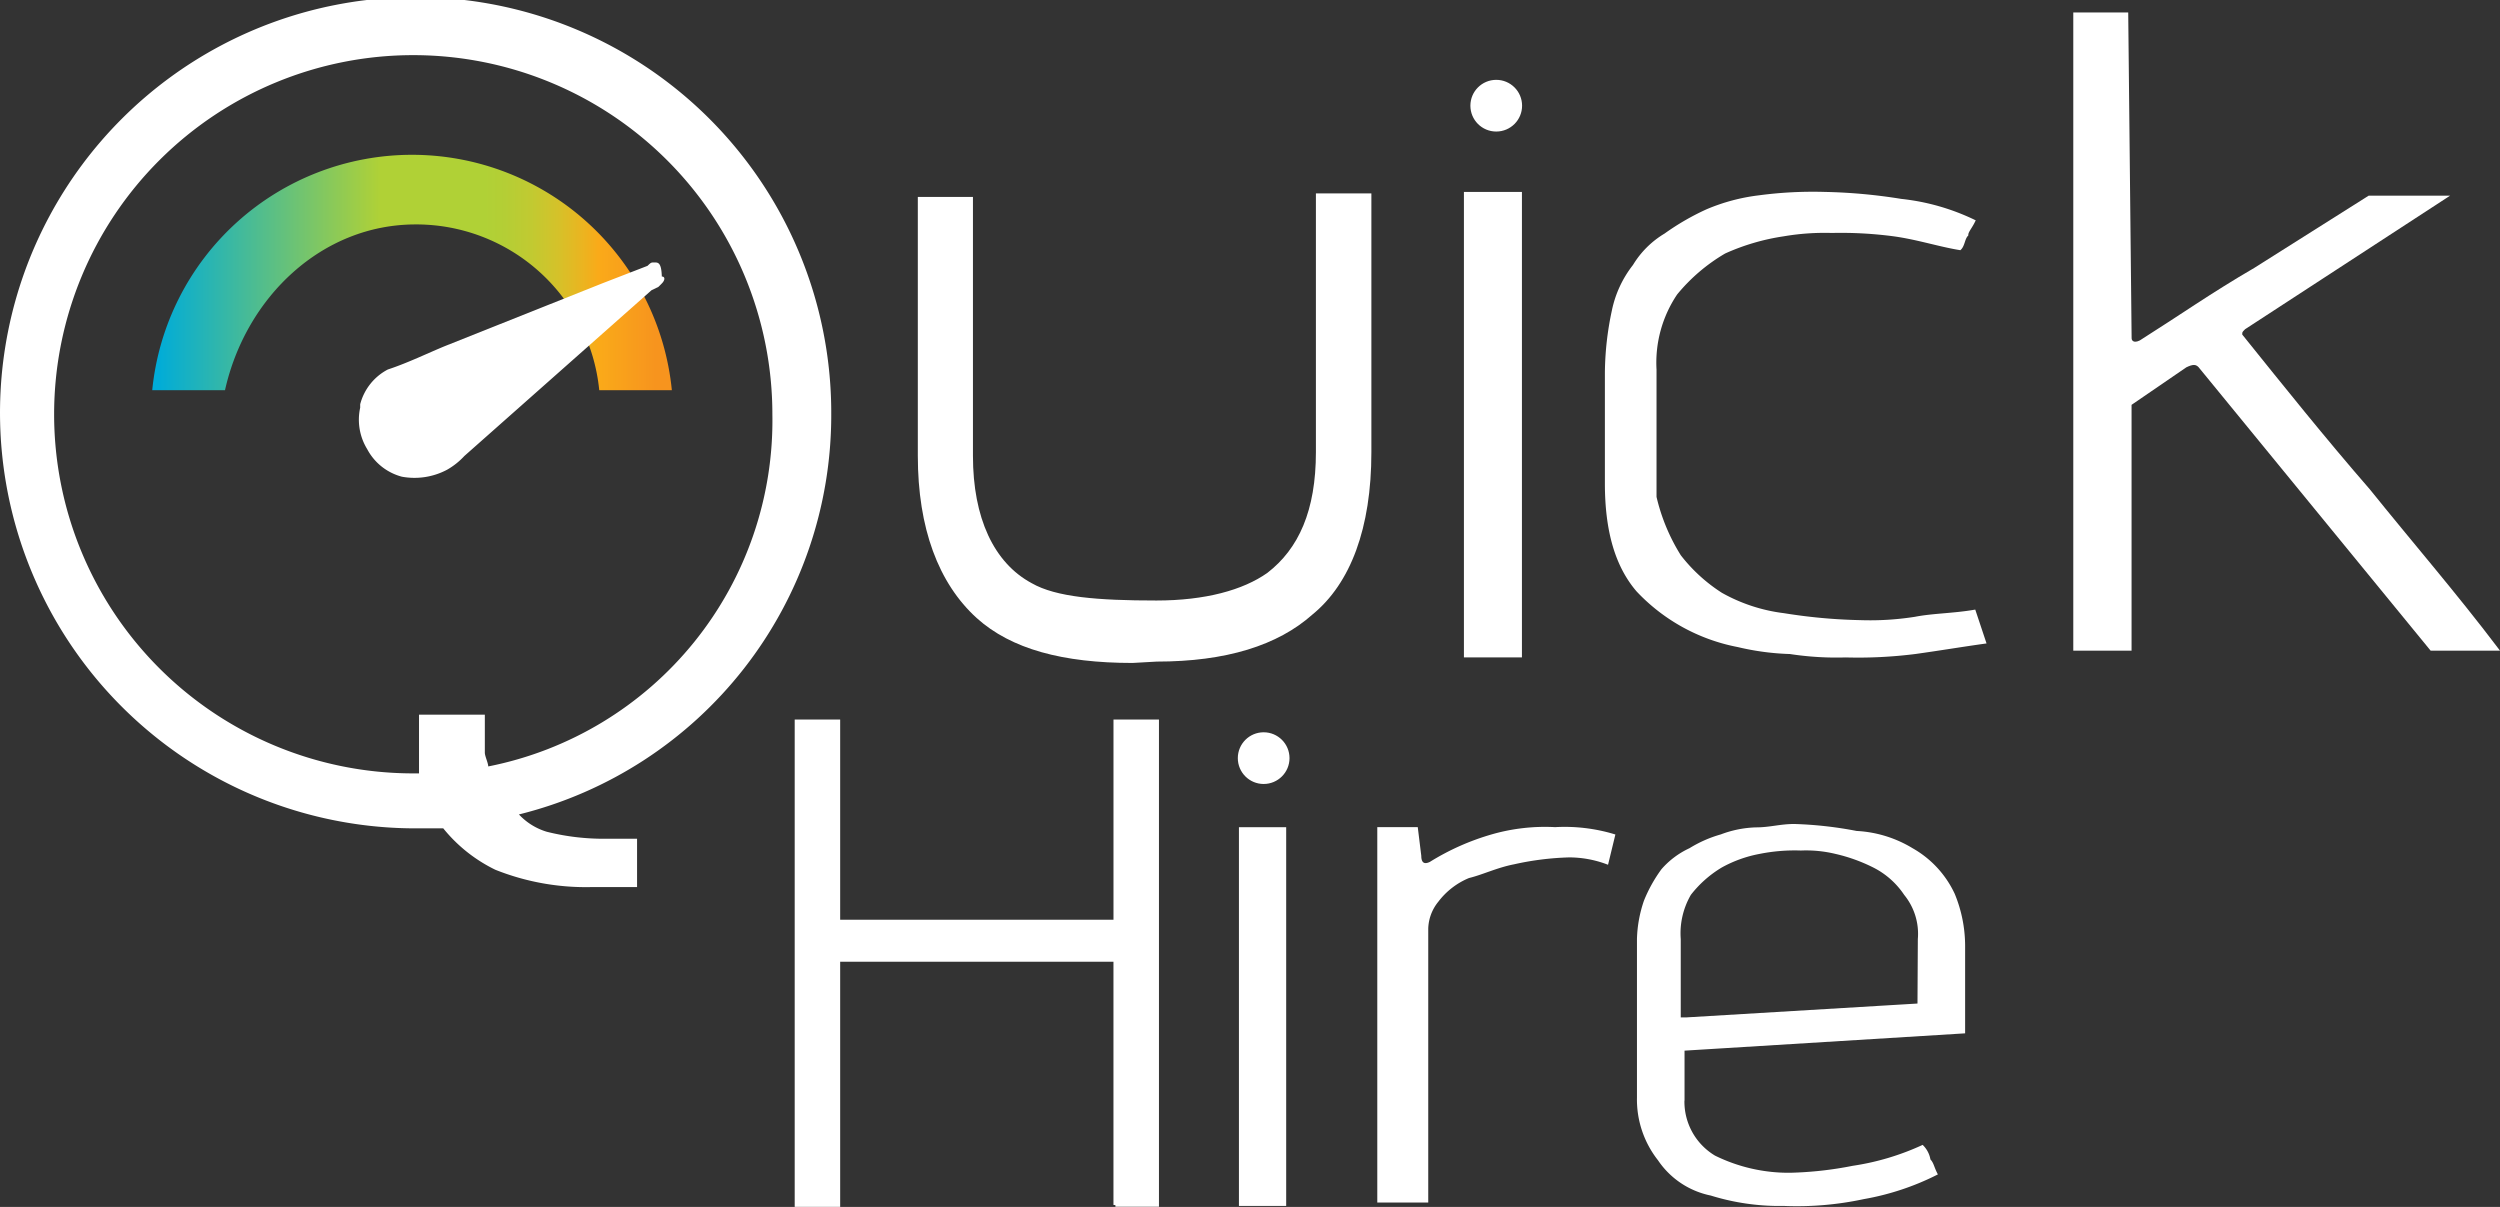 <svg xmlns="http://www.w3.org/2000/svg" width="174.277" height="84.134" viewBox="0 0 174.277 84.134">
    <rect x="0" y="0" width="174.277" height="84.134" fill="#333333" stroke="none"/>
    <defs>
        <style>
            .cls-1,.cls-2,.cls-4,.cls-5,.cls-6,.cls-7{fill:#fff}.cls-1,.cls-4,.cls-5,.cls-6,.cls-7{stroke:#fff}.cls-1{stroke-width:.2px}.cls-3{fill:url(#linear-gradient)}.cls-4{stroke-width:.27px}.cls-5{stroke-width:.16px}.cls-6{stroke-width:.17px}.cls-7{stroke-width:.15px}
        </style>
        <linearGradient id="linear-gradient" x1=".011" x2="1.008" y1="39.57" y2="39.57" gradientUnits="objectBoundingBox">
            <stop offset="0" stop-color="#00acd8"/>
            <stop offset=".43" stop-color="#b0d136"/>
            <stop offset=".63" stop-color="#b0d136"/>
            <stop offset=".67" stop-color="#b4ce35"/>
            <stop offset=".72" stop-color="#c1ca31"/>
            <stop offset=".77" stop-color="#d4c22a"/>
            <stop offset=".82" stop-color="#ebb420"/>
            <stop offset=".85" stop-color="#faaa19"/>
            <stop offset=".96" stop-color="#f7941e"/>
        </linearGradient>
    </defs>
    <g id="quick_hire_LOGO" data-name="quick hire LOGO" transform="translate(-18.7 -9)">
        <g id="Layer_1-2" transform="translate(18.7 9)">
            <path id="Path_6827" d="M886.344 155.249V123H882.5v32.249z" class="cls-1" data-name="Path 6827" transform="translate(-780.349 -109.519)"/>
            <path id="Path_6828" d="M970.709 148.187a11.455 11.455 0 0 0 2.9 2.649 11.861 11.861 0 0 0 4.364 1.431 38.2 38.2 0 0 0 5.31.485 20.173 20.173 0 0 0 3.867-.237c1.206-.236 2.649-.236 4.1-.485l.721 2.164c-1.691.237-3.146.485-4.849.721a31.636 31.636 0 0 1-4.849.237 21.171 21.171 0 0 1-3.867-.237 17.87 17.87 0 0 1-3.631-.485 12.944 12.944 0 0 1-7-3.855c-1.443-1.691-2.176-4.092-2.176-7.462v-7.7a21.29 21.29 0 0 1 .485-4.328 7.547 7.547 0 0 1 1.455-3.134 6.335 6.335 0 0 1 2.176-2.164 17.261 17.261 0 0 1 2.9-1.679 13.292 13.292 0 0 1 3.631-.97 28.352 28.352 0 0 1 4.588-.237 37.868 37.868 0 0 1 5.31.485 15.5 15.5 0 0 1 5.073 1.443c-.237.485-.485.721-.485.97-.237.237-.237.721-.485.958-1.455-.237-2.9-.721-4.589-.958a28.108 28.108 0 0 0-4.34-.237 17.012 17.012 0 0 0-3.382.237 15.459 15.459 0 0 0-4.1 1.206 12.566 12.566 0 0 0-3.382 2.886 8.619 8.619 0 0 0-1.455 5.3v8.881a13.5 13.5 0 0 0 1.71 4.115z" class="cls-1" data-name="Path 6828" transform="translate(-853.621 -109.422)"/>
            <path id="Path_6829" d="M1250.4 41.75c-.236-.237-.485-.237-.97 0l-3.867 2.649v17.089h-3.863V17.2h3.631l.236 22.611c0 .237.237.485.721.237 2.661-1.679 5.073-3.37 7.971-5.05l7.959-5.026h5.31l-14.014 9.13c-.236.237-.236.237-.236.485 2.9 3.607 5.795 7.226 8.929 10.832 2.9 3.607 6.031 7.226 8.94 11.069h-4.588z" class="cls-1" data-name="Path 6829" transform="translate(-1097.07 -16.23)"/>
            <path id="Path_6830" d="M574.672 155.734c-4.849 0-8.455-.958-10.868-3.134-2.661-2.424-4.1-6.256-4.1-11.306v-18.046h3.843v18.046c0 4.328 1.455 7.462 4.1 8.881 1.691.97 4.589 1.206 8.692 1.206 3.382 0 6.031-.721 7.734-1.928 2.176-1.679 3.382-4.328 3.382-8.42V123h3.867v18.046c0 5.3-1.455 9.141-4.1 11.305-2.424 2.164-6.031 3.288-10.868 3.288z" class="cls-2" data-name="Path 6830" transform="translate(-495.722 -109.519)"/>
            <path id="Path_6831" d="M76.647 37.879a28.973 28.973 0 1 0-28.974 28.867H49.6a10.647 10.647 0 0 0 3.631 2.886A17.019 17.019 0 0 0 60 70.837h3.11v-3.37h-2.665a16.262 16.262 0 0 1-3.631-.485 4.384 4.384 0 0 1-1.939-1.206 28.682 28.682 0 0 0 21.772-27.897zm-23.912 24.55c0-.237-.237-.721-.237-.958v-2.649H47.91v4.092h-.485a25.035 25.035 0 1 1 25.118-25.035 24.58 24.58 0 0 1-19.808 24.55z" class="cls-2" data-name="Path 6831" transform="translate(-18.7 -9)"/>
            <path id="Path_6832" d="M126.766 105.413a12.827 12.827 0 0 1 12.8 11.554h5.061a18.2 18.2 0 0 0-36.223 0h5.073c1.451-6.492 6.761-11.554 13.289-11.554z" class="cls-3" data-name="Path 6832" transform="translate(-97.792 -89.768)"/>
            <path id="Path_6833" d="M250.846 163.7c-.237 0-.237 0-.485.237l-3.146 1.218-10.856 4.328c-1.206.485-2.661 1.206-4.1 1.679a3.817 3.817 0 0 0-1.928 2.424v.237a3.915 3.915 0 0 0 .485 2.886 3.846 3.846 0 0 0 2.424 1.928 4.841 4.841 0 0 0 3.146-.485 5.011 5.011 0 0 0 1.206-.958l13.044-11.554.485-.237.236-.236c.237-.237.237-.485 0-.485-.026-.982-.262-.982-.511-.982z" class="cls-2" data-name="Path 6833" transform="translate(-205.222 -145.405)"/>
            <path id="Path_6834" d="M510.521 468v-17.085H491.2V468h-2.9v-33.7h2.9v13.954h19.323V434.3h2.9v33.692h-2.9z" class="cls-4" data-name="Path 6834" transform="translate(-432.766 -384.005)"/>
            <path id="Path_6835" d="M752.834 523.553V497.3H749.7v26.241h3.134z" class="cls-5" data-name="Path 6835" transform="translate(-663.253 -439.555)"/>
            <path id="Path_6836" d="M847.241 499.724a7.57 7.57 0 0 0-2.661-.485 20.116 20.116 0 0 0-3.855.485c-1.206.237-2.176.721-3.146.958a5.236 5.236 0 0 0-2.176 1.679 3.183 3.183 0 0 0-.721 1.928V523.3H831.3v-26h2.661l.237 1.928c0 .485.237.721.721.485a17.077 17.077 0 0 1 4.352-1.928 13.316 13.316 0 0 1 4.34-.485 11.907 11.907 0 0 1 4.1.485z" class="cls-6" data-name="Path 6836" transform="translate(-735.203 -439.554)"/>
            <path id="Path_6837" d="M1003.386 497.079a7.006 7.006 0 0 1 2.9 3.134 9.443 9.443 0 0 1 .721 3.607v6.019l-19.56 1.206v3.37a4.465 4.465 0 0 0 2.164 4.092 11.68 11.68 0 0 0 5.31 1.206 25.535 25.535 0 0 0 4.34-.485 17.889 17.889 0 0 0 4.849-1.443 1.771 1.771 0 0 1 .485.958c.236.237.236.485.485.97a18.285 18.285 0 0 1-5.073 1.679 22.1 22.1 0 0 1-5.558.473 16.064 16.064 0 0 1-5.073-.721 5.756 5.756 0 0 1-3.631-2.424 6.767 6.767 0 0 1-1.454-4.328v-11.057a8.8 8.8 0 0 1 .485-2.649 9.931 9.931 0 0 1 1.206-2.164 5.739 5.739 0 0 1 1.928-1.443 8.518 8.518 0 0 1 2.176-.958 7.375 7.375 0 0 1 2.424-.485c.97 0 1.691-.236 2.661-.236a26.775 26.775 0 0 1 4.34.485 8.262 8.262 0 0 1 3.875 1.194zm.485 6.268a4.379 4.379 0 0 0-.969-3.134 5.708 5.708 0 0 0-2.176-1.928 11.718 11.718 0 0 0-2.661-.958 8.8 8.8 0 0 0-2.424-.237 12.571 12.571 0 0 0-2.9.237 8.854 8.854 0 0 0-2.661.958 7.883 7.883 0 0 0-2.176 1.928 5.427 5.427 0 0 0-.721 3.134v5.535h.485l16.178-.97z" class="cls-5" data-name="Path 6837" transform="translate(-870.097 -437.879)"/>
            <circle id="Ellipse_10" cx="1.727" cy="1.727" r="1.727" class="cls-7" data-name="Ellipse 10" transform="translate(86.364 51.123)"/>
            <circle id="Ellipse_11" cx="1.727" cy="1.727" r="1.727" class="cls-7" data-name="Ellipse 11" transform="translate(102.577 5.641)"/>
        </g>
    </g>
</svg>
